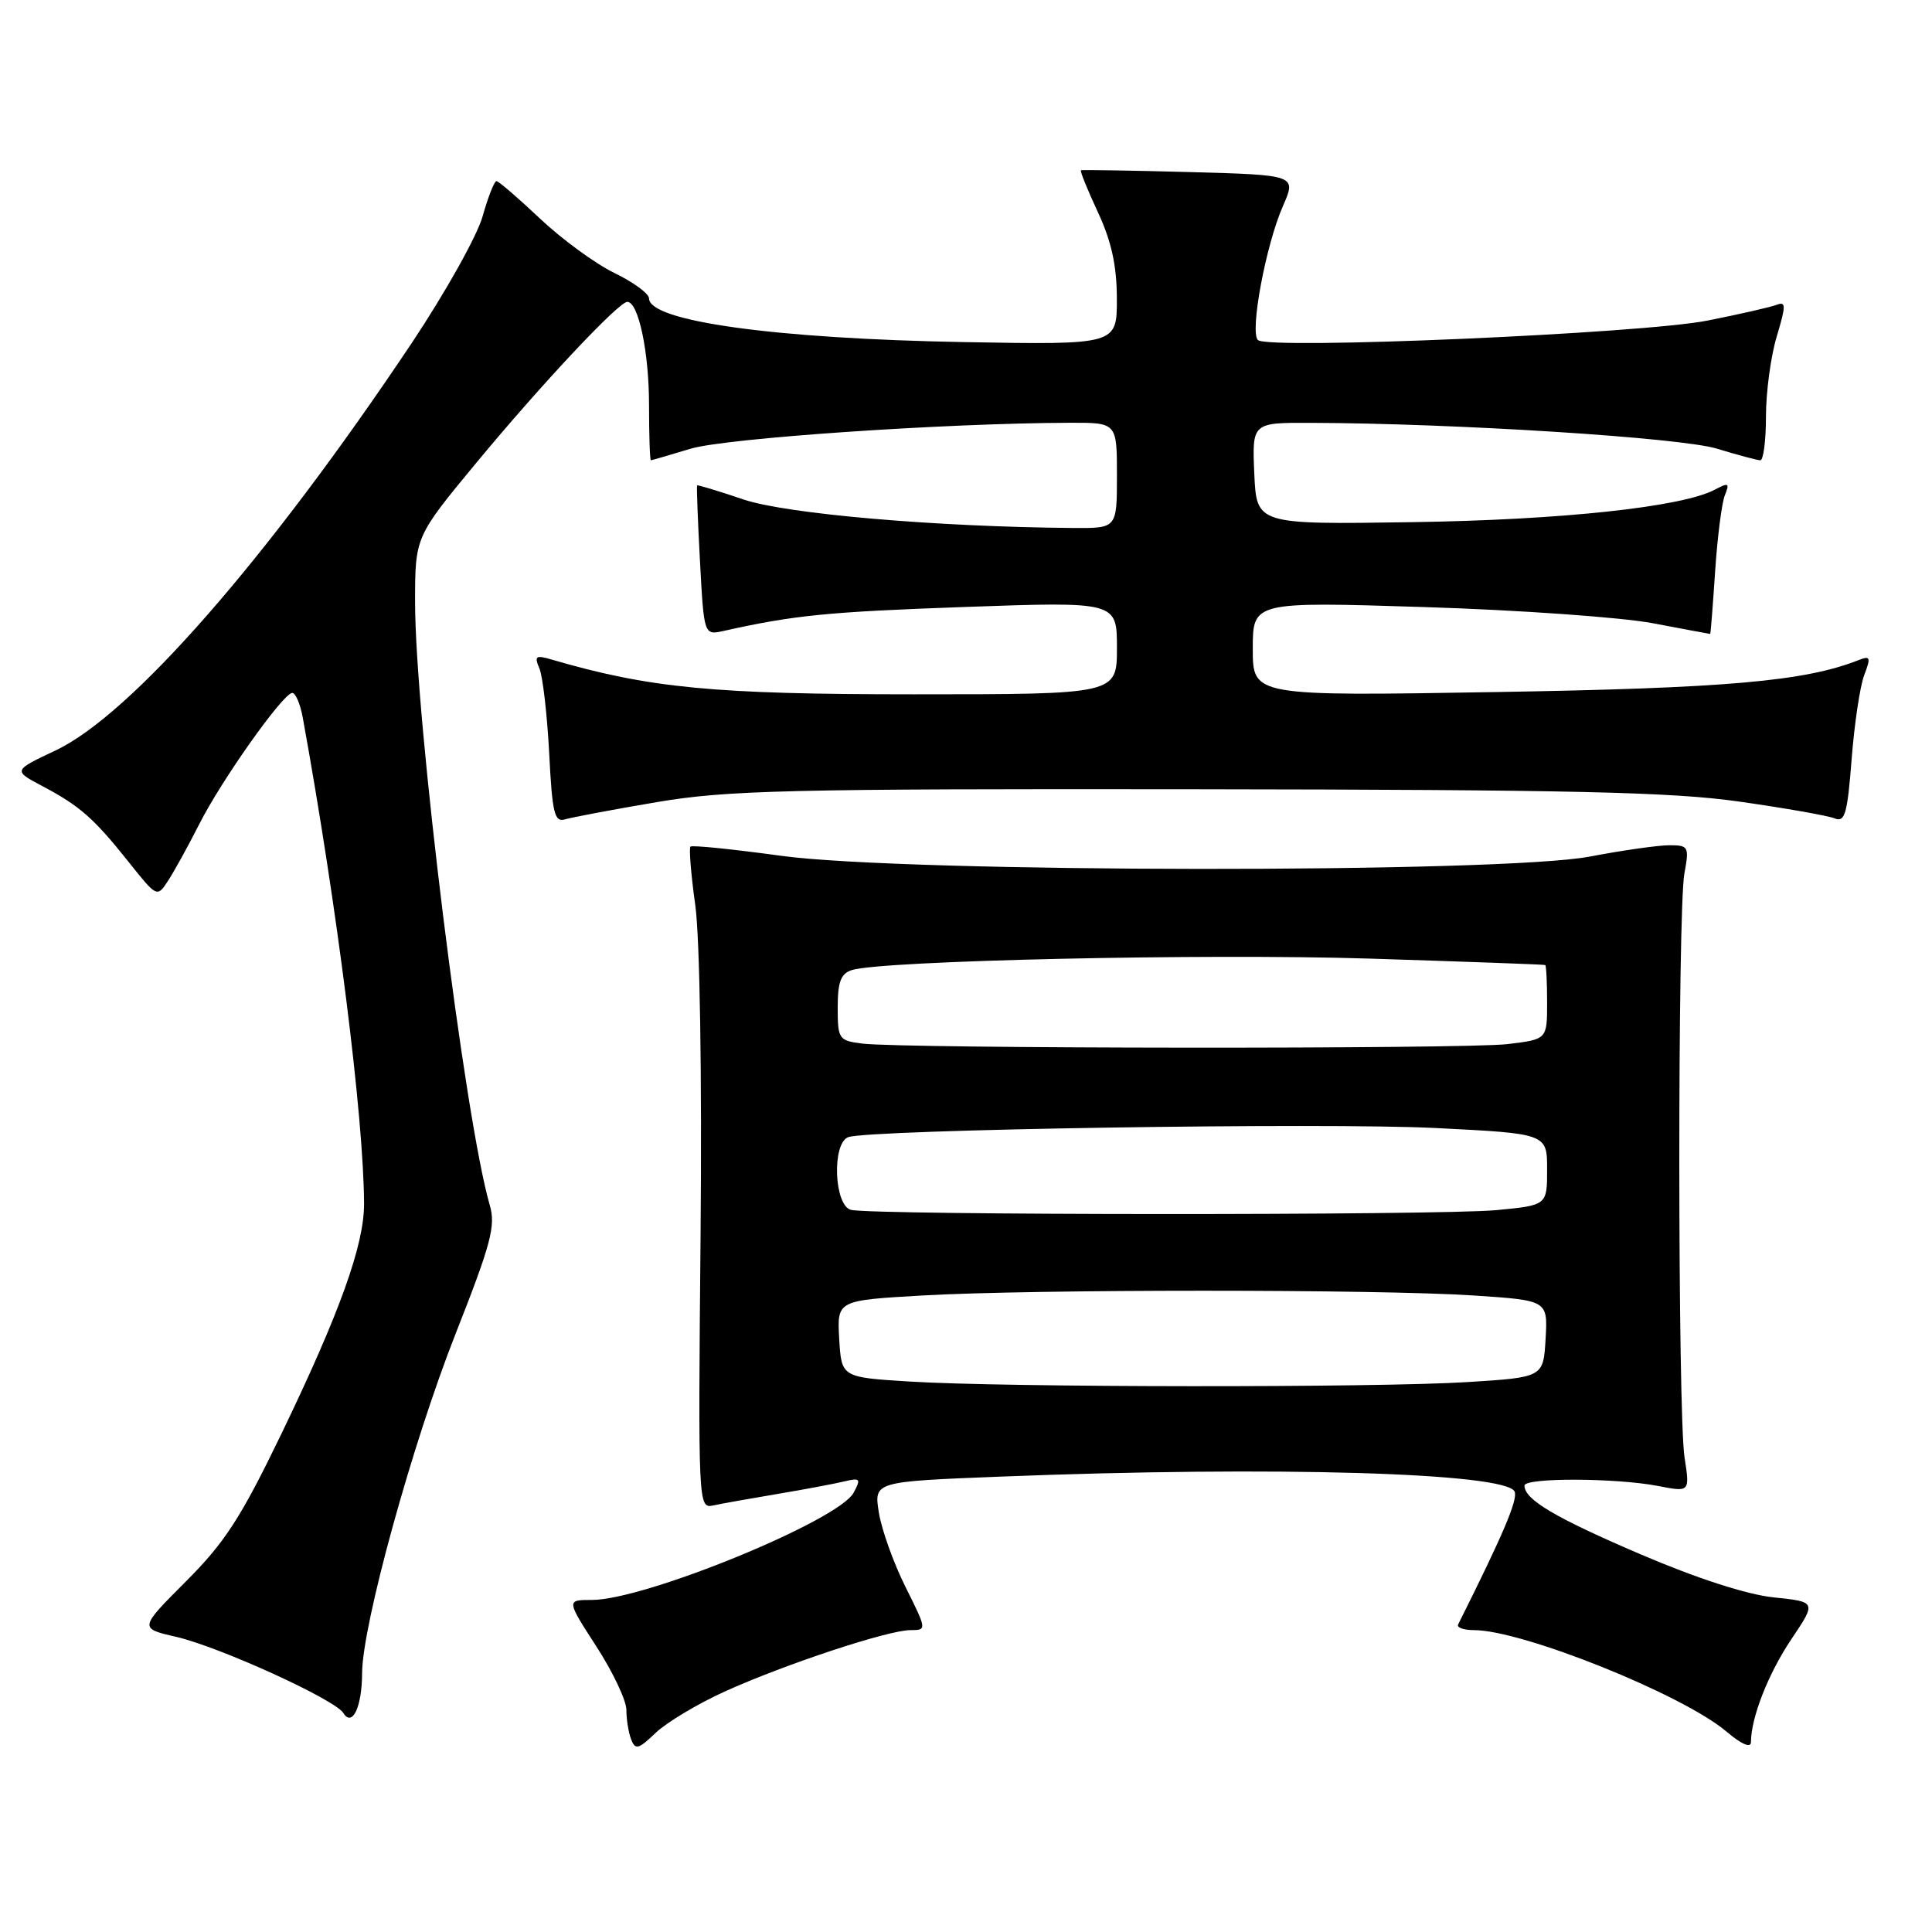 <?xml version="1.0" encoding="UTF-8" standalone="no"?>
<!DOCTYPE svg PUBLIC "-//W3C//DTD SVG 1.1//EN" "http://www.w3.org/Graphics/SVG/1.1/DTD/svg11.dtd" >
<svg xmlns="http://www.w3.org/2000/svg" xmlns:xlink="http://www.w3.org/1999/xlink" version="1.1" viewBox="0 0 256 256">
 <g >
 <path fill="currentColor"
d=" M 96.00 224.15 C 104.01 220.52 117.68 216.00 120.64 216.00 C 122.83 216.00 122.82 215.97 119.97 210.25 C 118.39 207.09 116.81 202.66 116.45 200.41 C 115.80 196.32 115.80 196.32 132.56 195.66 C 168.78 194.23 199.73 195.14 200.70 197.66 C 201.12 198.76 199.18 203.32 193.21 215.25 C 193.00 215.66 193.95 216.00 195.31 216.00 C 201.73 216.00 222.95 224.52 228.75 229.43 C 230.77 231.14 232.00 231.67 232.01 230.84 C 232.02 227.58 234.32 221.72 237.38 217.18 C 240.69 212.25 240.69 212.25 235.01 211.66 C 231.46 211.29 224.86 209.15 217.42 205.97 C 206.05 201.10 202.00 198.70 202.00 196.85 C 202.00 195.78 214.11 195.82 219.71 196.90 C 223.92 197.72 223.92 197.72 223.21 193.11 C 222.30 187.20 222.28 120.71 223.19 115.75 C 223.84 112.18 223.75 112.00 221.19 112.00 C 219.71 112.00 214.97 112.68 210.66 113.50 C 198.99 115.73 119.96 115.66 103.52 113.40 C 97.11 112.52 91.70 111.97 91.49 112.18 C 91.28 112.39 91.56 115.89 92.13 119.95 C 92.73 124.28 93.02 142.38 92.83 163.63 C 92.50 199.48 92.52 199.91 94.50 199.48 C 95.60 199.24 99.42 198.56 103.00 197.96 C 106.58 197.36 110.56 196.61 111.86 196.30 C 113.98 195.79 114.11 195.93 113.11 197.79 C 111.14 201.48 85.46 212.00 78.44 212.00 C 75.04 212.00 75.04 212.00 79.02 218.16 C 81.21 221.54 83.00 225.33 83.00 226.57 C 83.00 227.82 83.28 229.58 83.63 230.48 C 84.18 231.91 84.61 231.79 86.88 229.61 C 88.33 228.23 92.43 225.77 96.00 224.15 Z  M 47.98 221.70 C 48.01 215.31 54.63 191.28 60.38 176.70 C 65.06 164.83 65.70 162.44 64.90 159.70 C 61.58 148.31 55.01 95.27 55.00 79.82 C 55.00 71.13 55.00 71.13 63.12 61.32 C 71.71 50.94 81.97 40.00 83.12 40.00 C 84.60 40.00 86.00 46.66 86.00 53.65 C 86.00 57.69 86.11 61.00 86.25 60.99 C 86.39 60.98 88.75 60.29 91.50 59.46 C 96.11 58.06 125.20 56.07 141.75 56.02 C 148.00 56.00 148.00 56.00 148.00 63.00 C 148.00 70.00 148.00 70.00 142.25 69.96 C 124.09 69.82 104.18 68.10 98.51 66.18 C 95.21 65.06 92.45 64.23 92.37 64.32 C 92.29 64.42 92.46 68.93 92.75 74.34 C 93.28 84.18 93.28 84.18 95.89 83.60 C 105.28 81.51 109.59 81.08 127.75 80.43 C 148.00 79.71 148.00 79.71 148.00 85.85 C 148.00 92.00 148.00 92.00 121.10 92.00 C 94.56 92.00 86.07 91.18 73.08 87.39 C 70.98 86.77 70.77 86.93 71.48 88.59 C 71.92 89.64 72.50 94.68 72.77 99.78 C 73.17 107.76 73.47 108.99 74.87 108.57 C 75.77 108.30 81.22 107.27 87.00 106.29 C 96.32 104.71 104.34 104.51 158.50 104.58 C 208.26 104.64 221.53 104.94 230.50 106.22 C 236.55 107.08 242.22 108.08 243.10 108.44 C 244.46 109.00 244.79 107.85 245.35 100.61 C 245.71 95.94 246.46 90.92 247.02 89.45 C 247.92 87.09 247.83 86.85 246.27 87.47 C 239.13 90.28 228.76 91.19 198.25 91.70 C 166.00 92.24 166.00 92.24 166.00 85.98 C 166.00 79.72 166.00 79.72 188.75 80.44 C 201.26 80.83 214.88 81.80 219.00 82.58 C 223.12 83.36 226.55 84.00 226.61 84.00 C 226.67 84.00 226.96 80.29 227.26 75.75 C 227.56 71.21 228.14 66.66 228.55 65.63 C 229.21 64.00 229.05 63.91 227.25 64.87 C 222.93 67.18 206.94 68.90 187.00 69.19 C 166.50 69.50 166.50 69.50 166.20 62.75 C 165.91 56.00 165.91 56.00 173.70 56.03 C 192.82 56.09 222.74 57.99 227.50 59.45 C 230.25 60.29 232.84 60.98 233.25 60.99 C 233.66 61.00 234.00 58.37 234.00 55.16 C 234.00 51.95 234.64 47.19 235.43 44.58 C 236.66 40.47 236.66 39.92 235.42 40.39 C 234.63 40.69 230.50 41.64 226.24 42.48 C 217.61 44.20 168.01 46.35 166.68 45.06 C 165.58 43.99 167.72 32.50 169.98 27.34 C 171.80 23.19 171.80 23.19 157.65 22.80 C 149.87 22.59 143.38 22.49 143.23 22.56 C 143.08 22.64 144.09 25.14 145.47 28.10 C 147.28 31.99 147.98 35.20 147.99 39.59 C 148.00 45.69 148.00 45.69 127.75 45.33 C 102.66 44.88 86.00 42.57 86.00 39.54 C 86.00 38.91 83.93 37.39 81.41 36.17 C 78.88 34.94 74.45 31.70 71.56 28.97 C 68.67 26.24 66.07 24.00 65.78 24.00 C 65.50 24.00 64.67 26.10 63.95 28.66 C 63.24 31.23 59.00 38.79 54.54 45.48 C 35.48 74.00 17.42 94.67 7.38 99.43 C 1.72 102.10 1.72 102.10 5.61 104.16 C 10.58 106.79 12.42 108.41 17.05 114.22 C 20.79 118.92 20.82 118.93 22.26 116.72 C 23.06 115.50 24.93 112.11 26.41 109.19 C 29.34 103.39 37.41 91.99 38.70 91.82 C 39.14 91.76 39.78 93.24 40.12 95.10 C 44.68 120.20 48.19 147.98 48.24 159.50 C 48.26 164.93 45.03 173.94 37.32 189.92 C 31.92 201.11 29.80 204.38 24.63 209.55 C 18.43 215.76 18.43 215.76 23.34 216.89 C 29.09 218.22 44.37 225.18 45.49 226.98 C 46.68 228.90 47.97 226.18 47.98 221.70 Z  M 120.50 183.06 C 111.50 182.50 111.50 182.50 111.20 177.41 C 110.91 172.31 110.91 172.31 122.20 171.66 C 136.77 170.82 182.63 170.82 195.30 171.66 C 205.09 172.31 205.09 172.31 204.80 177.40 C 204.50 182.50 204.50 182.50 194.50 183.13 C 182.46 183.89 133.09 183.85 120.50 183.06 Z  M 112.75 160.31 C 110.52 159.73 110.21 151.52 112.39 150.68 C 115.03 149.67 175.52 148.72 190.25 149.47 C 205.00 150.21 205.00 150.21 205.00 154.96 C 205.00 159.71 205.00 159.71 198.25 160.35 C 190.71 161.06 115.49 161.03 112.75 160.31 Z  M 114.25 138.28 C 111.14 137.89 111.00 137.68 111.00 133.50 C 111.00 130.11 111.42 129.00 112.87 128.54 C 116.85 127.28 159.58 126.33 181.50 127.02 C 194.15 127.42 204.61 127.80 204.75 127.87 C 204.89 127.94 205.00 130.19 205.00 132.86 C 205.00 137.72 205.00 137.72 199.75 138.35 C 194.16 139.02 119.74 138.96 114.25 138.28 Z "/>
</g>
</svg>